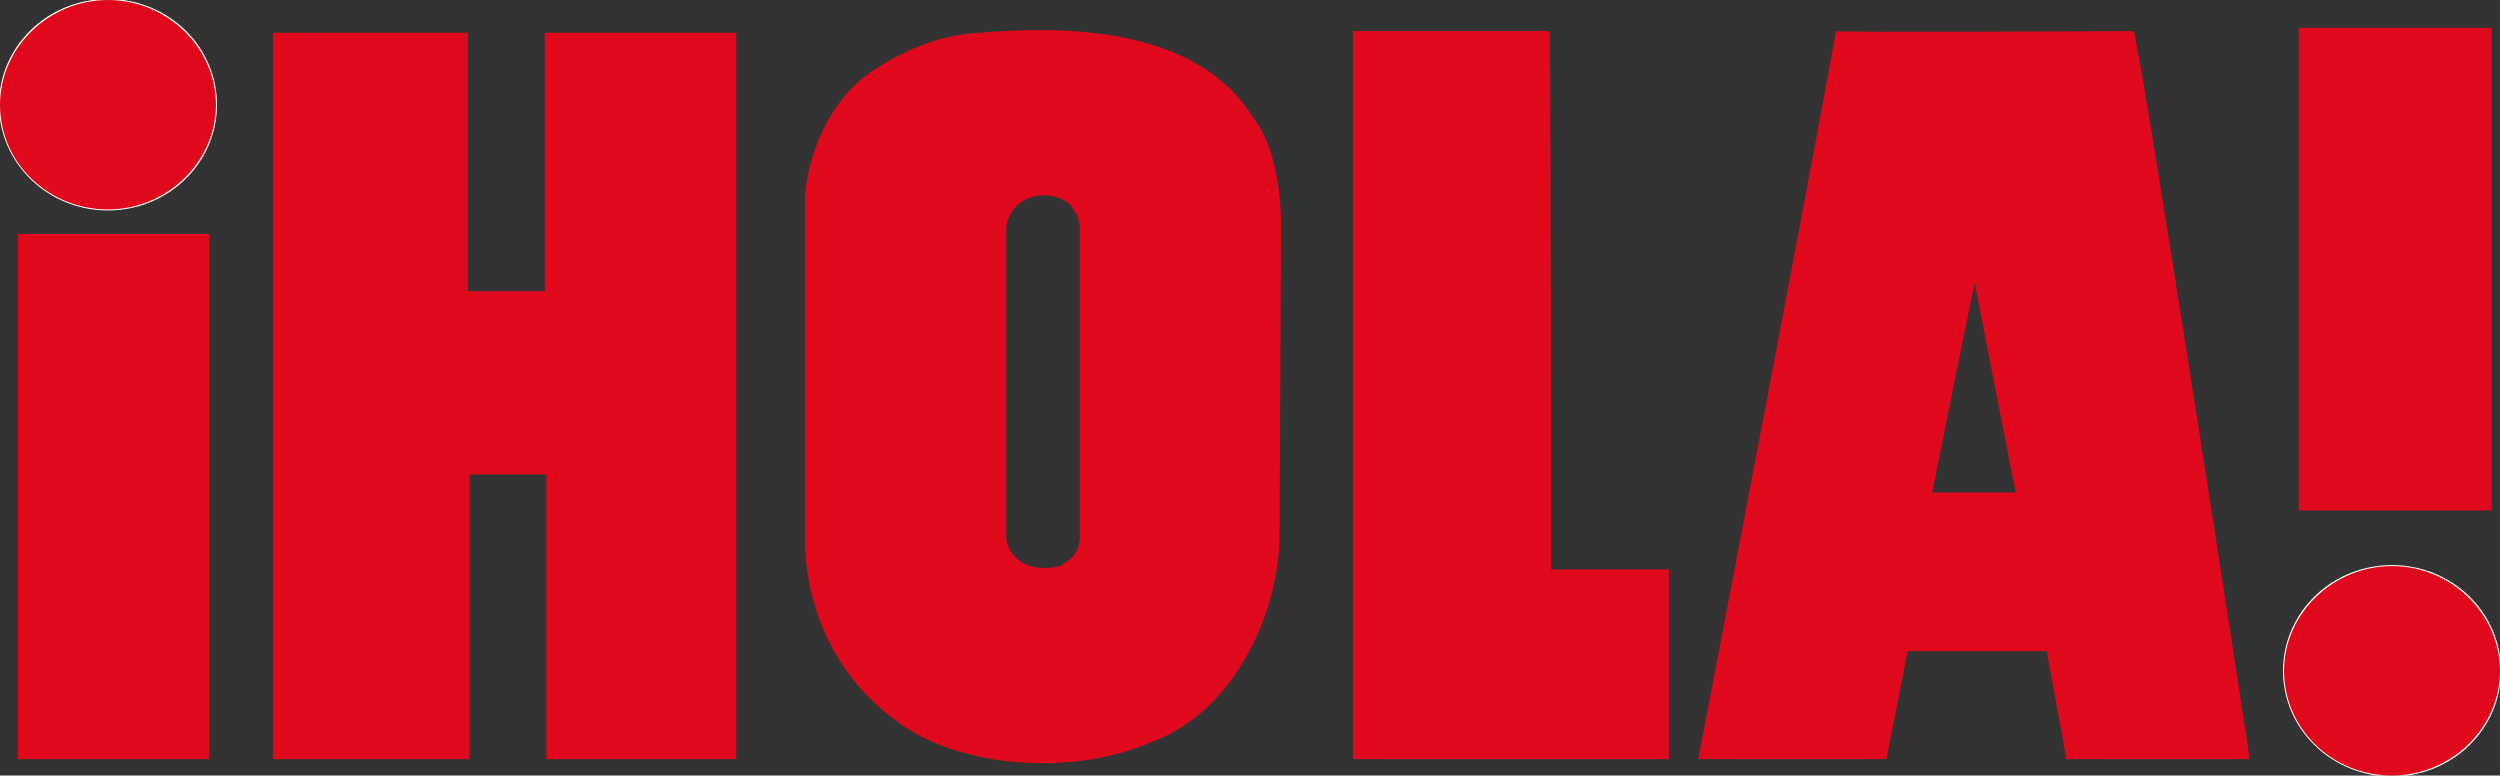 <?xml version="1.0" encoding="utf-8"?>
<!-- Generator: Adobe Illustrator 19.1.0, SVG Export Plug-In . SVG Version: 6.00 Build 0)  -->
<svg version="1.1" id="Capa_1" xmlns="http://www.w3.org/2000/svg" xmlns:xlink="http://www.w3.org/1999/xlink" x="0px" y="0px"
	 viewBox="0 0 152.8 47.4" style="enable-background:new 0 0 152.8 47.4;" xml:space="preserve">
<rect x="0" y="0" width="152.8" height="47.4" fill="#333333" stroke="none"/>
<style type="text/css">
	.st0{fill:none;stroke:#FFFFFB;stroke-width:0.125;stroke-miterlimit:3.864;}
	.st1{fill:#E0081D;}
</style>
<ellipse class="st0" cx="146.2" cy="41" rx="6.6" ry="6.4"/>
<ellipse class="st0" cx="6.6" cy="6.4" rx="6.6" ry="6.4"/>
<path class="st1" d="M139.6,41c0-3.5,3-6.4,6.6-6.4c3.6,0,6.6,2.9,6.6,6.4c0,3.5-3,6.4-6.6,6.4C142.5,47.4,139.6,44.5,139.6,41"/>
<path class="st1" d="M0,6.4C0,2.9,3,0,6.6,0c3.6,0,6.6,2.9,6.6,6.4c0,3.5-3,6.4-6.6,6.4C3,12.8,0,10,0,6.4"/>
<rect x="140.5" y="1.7" class="st1" width="11.8" height="29.5"/>
<path class="st1" d="M76.6,7.2c1.2,1.5,1.7,4.2,1.7,6.6l-0.1,19.3c-0.2,5-3.1,10.5-7.7,12.2c-4.6,2.1-11.8,1.8-15.8-1.3
	c-3.5-2.6-5.3-6.4-5.5-10.6l0-21.5c0.3-3.1,1.9-6.3,4.5-7.8c1.9-1.2,4-2,6.2-2.1C64.7,1.6,73.1,1.5,76.6,7.2 M65.4,12.5
	c-0.7-0.6-1.7-0.7-2.5-0.4c-0.8,0.3-1.3,1-1.4,1.8l0,19c0.1,0.8,0.7,1.5,1.5,1.7c0.6,0.2,1.3,0.1,1.8,0c0.6-0.4,1.2-0.7,1.2-1.9
	l0-18.7C66,13.3,65.7,12.9,65.4,12.5"/>
<path class="st1" d="M130.4,1.9c0.3,0.1,7.1,44.3,7.1,44.5c-0.1,0-11.2,0-11.2,0c0,0-1.2-6.6-1.2-6.6c0,0-8.5,0-8.5,0
	c0,0-1.3,6.6-1.3,6.6c-0.1,0-11.5,0-11.5,0c0,0,8.5-44.4,8.4-44.5C112.1,2,130.4,1.9,130.4,1.9 M123.2,30.1c0,0-2.5-12.7-2.5-12.8
	c0,0,0-0.2-2.6,12.8C118,30.1,123.2,30.1,123.2,30.1"/>
<path class="st1" d="M94.8,34.8h7.2l0,11.6c0,0-19.3,0-19.3,0l0-44.5h12C94.8,1.9,94.8,34.9,94.8,34.8"/>
<polygon class="st1" points="28.6,17.8 33.3,17.8 33.3,2 45,2 45,46.4 33.4,46.4 33.4,29 28.7,29 28.7,46.4 16.7,46.4 16.7,2 
	28.6,2 "/>
<polygon class="st1" points="12.8,46.4 1.1,46.4 1.1,14.3 12.8,14.3 "/>
</svg>
